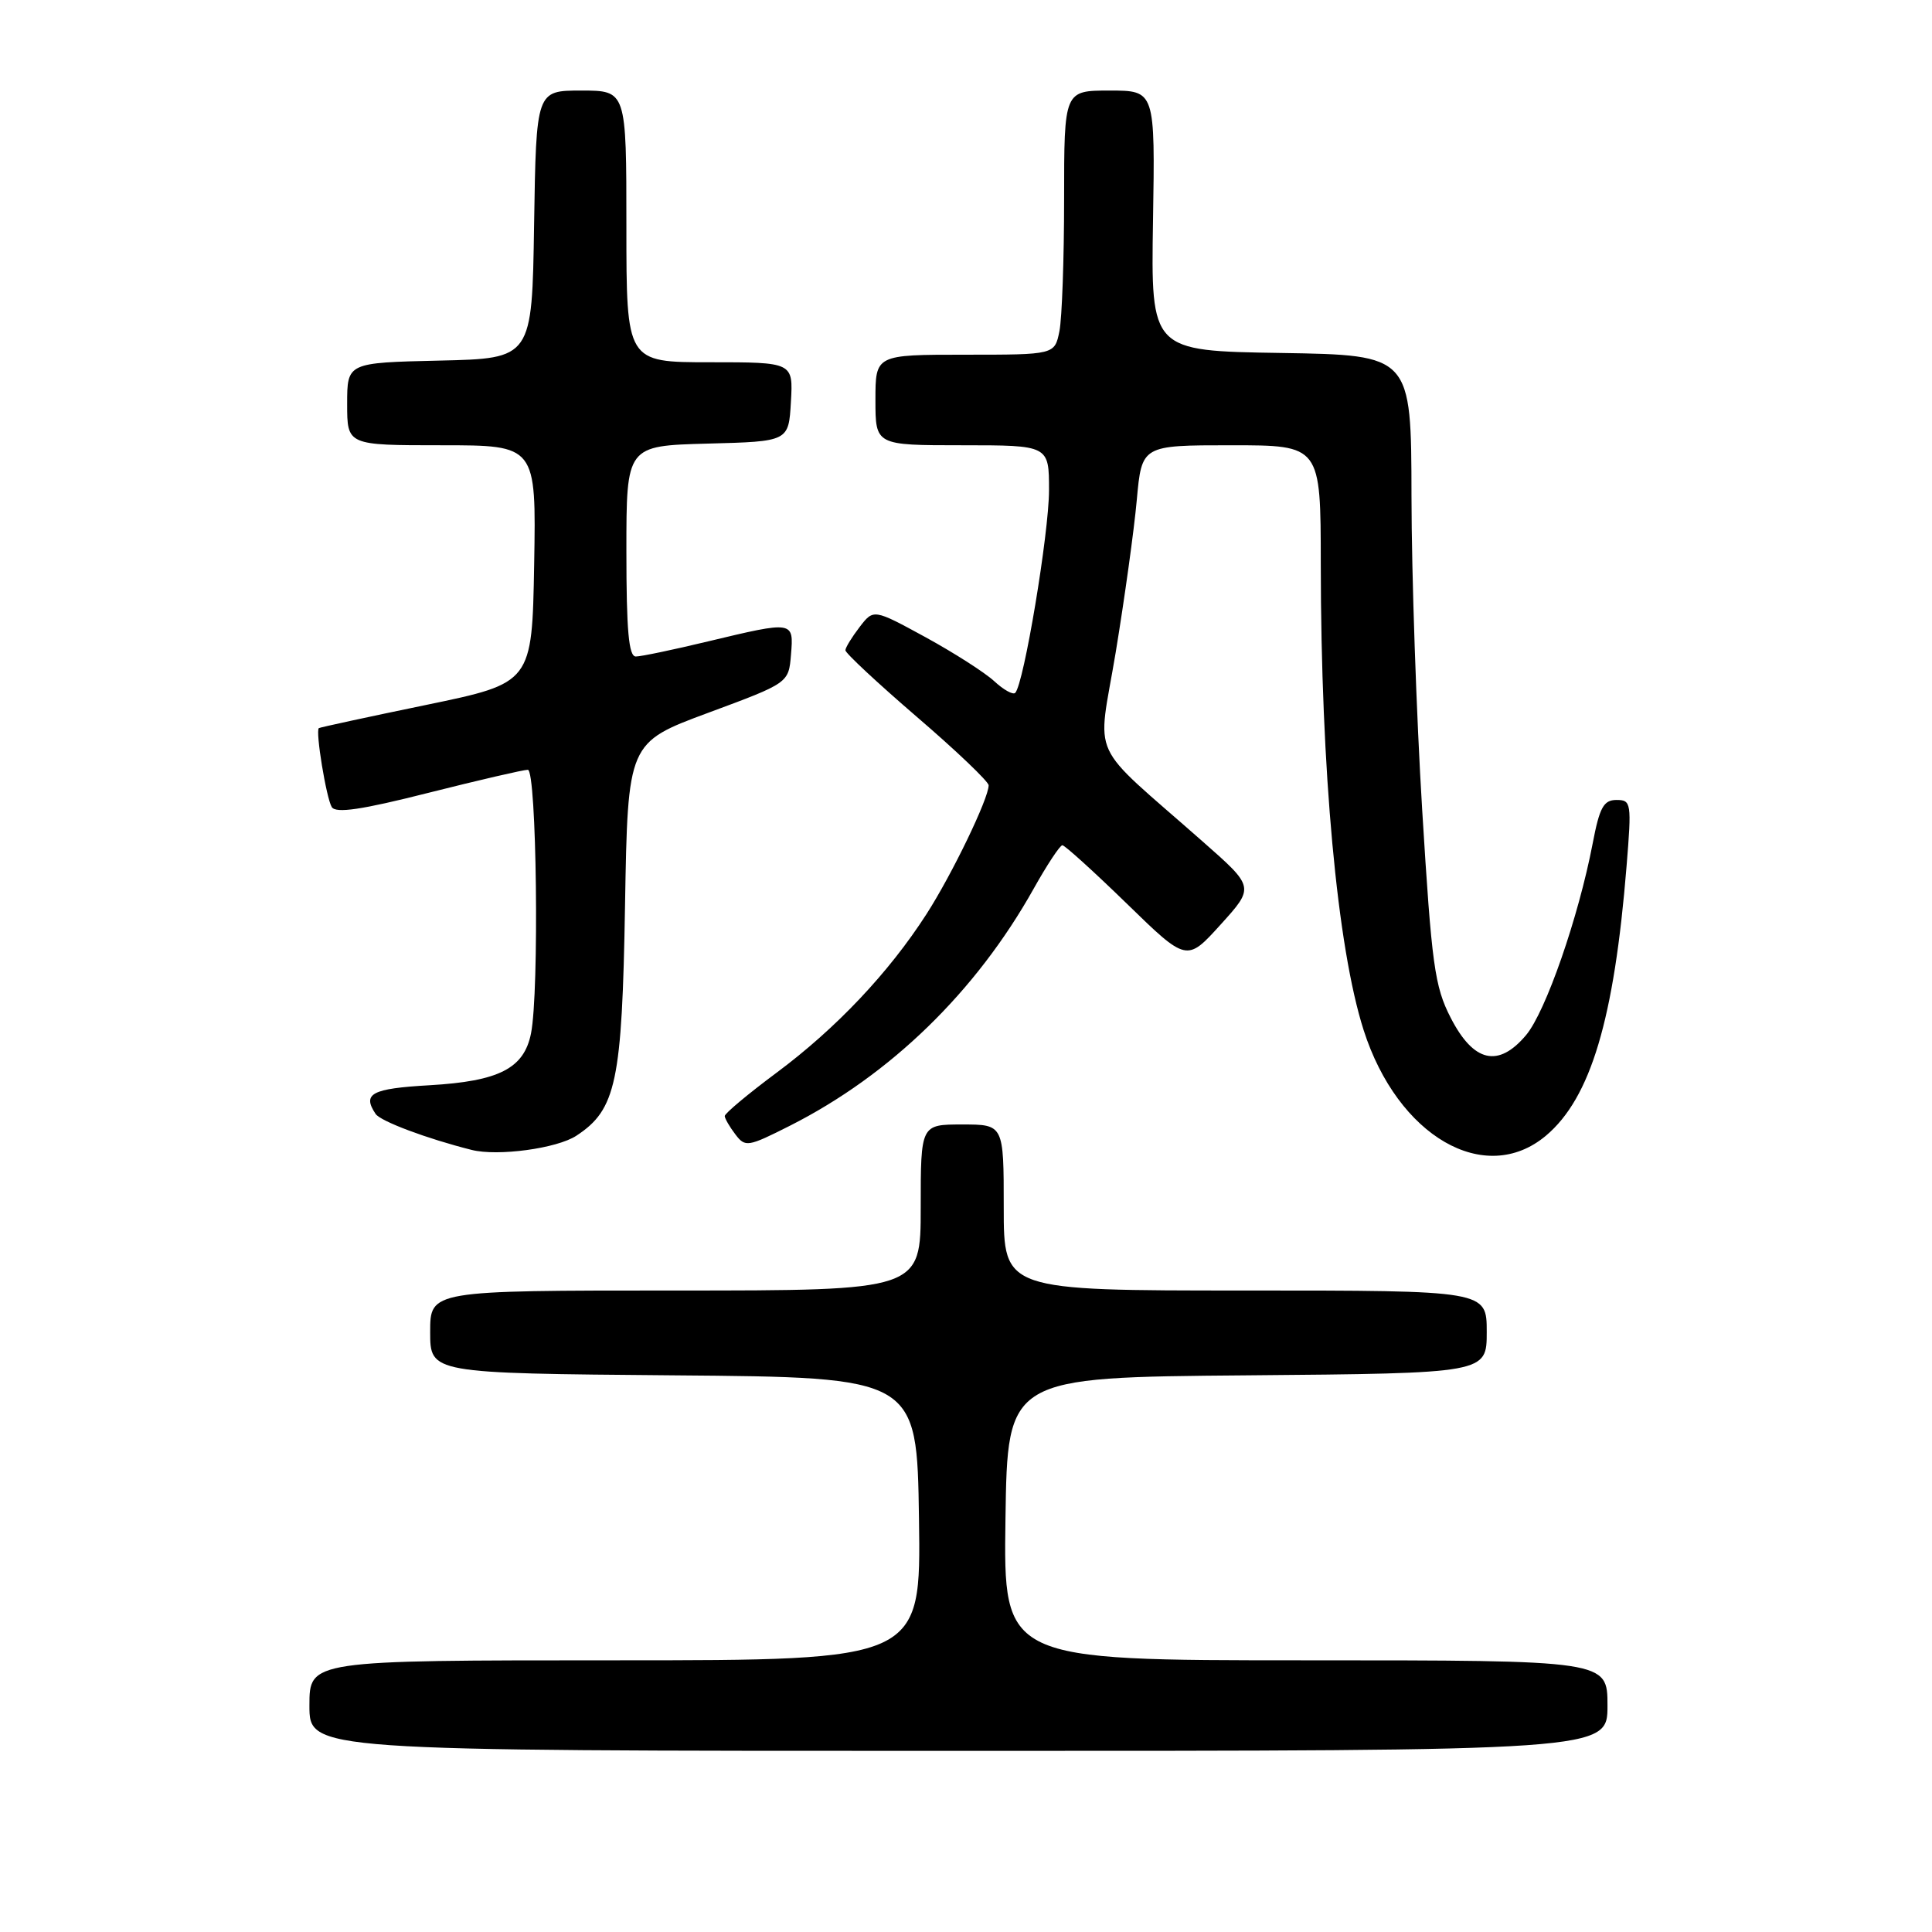 <?xml version="1.0" encoding="UTF-8" standalone="no"?>
<!DOCTYPE svg PUBLIC "-//W3C//DTD SVG 1.1//EN" "http://www.w3.org/Graphics/SVG/1.1/DTD/svg11.dtd" >
<svg xmlns="http://www.w3.org/2000/svg" xmlns:xlink="http://www.w3.org/1999/xlink" version="1.1" viewBox="0 0 256 256">
 <g >
 <path fill="currentColor"
d=" M 213.00 226.00 C 213.00 220.00 213.00 220.00 172.98 220.00 C 132.96 220.00 132.96 220.00 133.23 201.25 C 133.50 182.50 133.50 182.50 165.25 182.24 C 197.00 181.97 197.00 181.97 197.00 176.49 C 197.00 171.00 197.00 171.00 165.00 171.00 C 133.00 171.00 133.00 171.00 133.00 160.00 C 133.00 149.00 133.00 149.00 127.50 149.00 C 122.00 149.00 122.00 149.00 122.00 160.00 C 122.00 171.00 122.00 171.00 89.50 171.00 C 57.00 171.00 57.00 171.00 57.00 176.49 C 57.00 181.97 57.00 181.97 89.25 182.24 C 121.50 182.50 121.50 182.50 121.77 201.25 C 122.04 220.00 122.04 220.00 81.52 220.00 C 41.00 220.00 41.00 220.00 41.00 226.00 C 41.00 232.00 41.00 232.00 127.00 232.00 C 213.00 232.00 213.00 232.00 213.00 226.00 Z  M 76.37 150.49 C 81.65 147.03 82.43 143.37 82.82 119.95 C 83.19 98.40 83.19 98.40 93.84 94.45 C 104.50 90.50 104.50 90.50 104.81 86.75 C 105.18 82.27 105.18 82.27 93.81 84.99 C 89.24 86.09 84.94 86.99 84.25 86.99 C 83.31 87.00 83.00 83.54 83.00 73.03 C 83.00 59.07 83.00 59.07 93.75 58.78 C 104.50 58.50 104.50 58.50 104.80 53.25 C 105.10 48.00 105.10 48.00 94.05 48.00 C 83.00 48.00 83.00 48.00 83.00 30.00 C 83.00 12.00 83.00 12.00 77.02 12.00 C 71.05 12.00 71.05 12.00 70.77 29.75 C 70.50 47.50 70.50 47.50 58.25 47.78 C 46.00 48.06 46.00 48.06 46.00 53.53 C 46.00 59.00 46.00 59.00 58.53 59.00 C 71.05 59.00 71.05 59.00 70.78 74.75 C 70.50 90.50 70.50 90.50 56.50 93.40 C 48.80 94.99 42.39 96.38 42.25 96.48 C 41.77 96.84 43.24 105.77 43.96 106.94 C 44.49 107.80 47.91 107.30 56.78 105.05 C 63.44 103.37 69.36 102.00 69.94 102.00 C 71.11 102.00 71.47 131.41 70.36 136.94 C 69.43 141.58 66.12 143.27 56.92 143.80 C 49.23 144.24 47.97 144.91 49.77 147.60 C 50.41 148.57 56.60 150.89 62.50 152.37 C 65.95 153.24 73.80 152.18 76.37 150.49 Z  M 204.85 150.48 C 210.77 145.49 213.89 135.07 215.53 114.75 C 216.21 106.37 216.15 106.00 214.19 106.00 C 212.49 106.00 211.95 106.98 211.04 111.75 C 209.16 121.55 204.81 134.07 202.21 137.16 C 198.54 141.52 195.26 140.77 192.23 134.87 C 190.09 130.71 189.71 127.90 188.45 107.37 C 187.68 94.79 187.04 76.07 187.03 65.77 C 187.00 47.05 187.00 47.05 169.75 46.77 C 152.50 46.50 152.50 46.50 152.78 29.25 C 153.06 12.00 153.06 12.00 147.03 12.00 C 141.00 12.00 141.00 12.00 141.00 26.38 C 141.00 34.28 140.72 42.16 140.38 43.88 C 139.75 47.00 139.75 47.00 127.88 47.00 C 116.00 47.00 116.00 47.00 116.00 53.00 C 116.00 59.00 116.00 59.00 127.50 59.00 C 139.00 59.00 139.00 59.00 139.00 64.96 C 139.00 70.62 135.66 90.68 134.52 91.81 C 134.23 92.10 132.98 91.41 131.75 90.27 C 130.51 89.12 126.41 86.50 122.63 84.43 C 115.75 80.68 115.75 80.68 113.90 83.09 C 112.88 84.42 112.03 85.80 112.02 86.16 C 112.01 86.53 116.28 90.51 121.50 95.00 C 126.73 99.49 131.00 103.57 131.00 104.06 C 131.00 105.81 126.15 115.86 122.76 121.13 C 117.76 128.90 110.79 136.27 102.90 142.14 C 99.11 144.96 96.01 147.55 96.03 147.89 C 96.05 148.22 96.68 149.32 97.44 150.31 C 98.75 152.04 99.09 151.98 104.66 149.17 C 117.99 142.43 129.33 131.40 136.97 117.75 C 138.74 114.59 140.45 112.00 140.77 112.00 C 141.09 112.00 144.93 115.48 149.30 119.73 C 157.25 127.47 157.25 127.47 161.74 122.51 C 166.23 117.55 166.23 117.55 159.39 111.53 C 143.97 97.93 145.41 101.07 147.84 86.42 C 149.01 79.31 150.27 70.24 150.63 66.25 C 151.29 59.00 151.29 59.00 163.14 59.00 C 175.00 59.00 175.00 59.00 175.01 74.75 C 175.03 102.09 177.18 125.53 180.69 136.50 C 185.20 150.58 196.77 157.27 204.85 150.48 Z "/>
</g>
</svg>